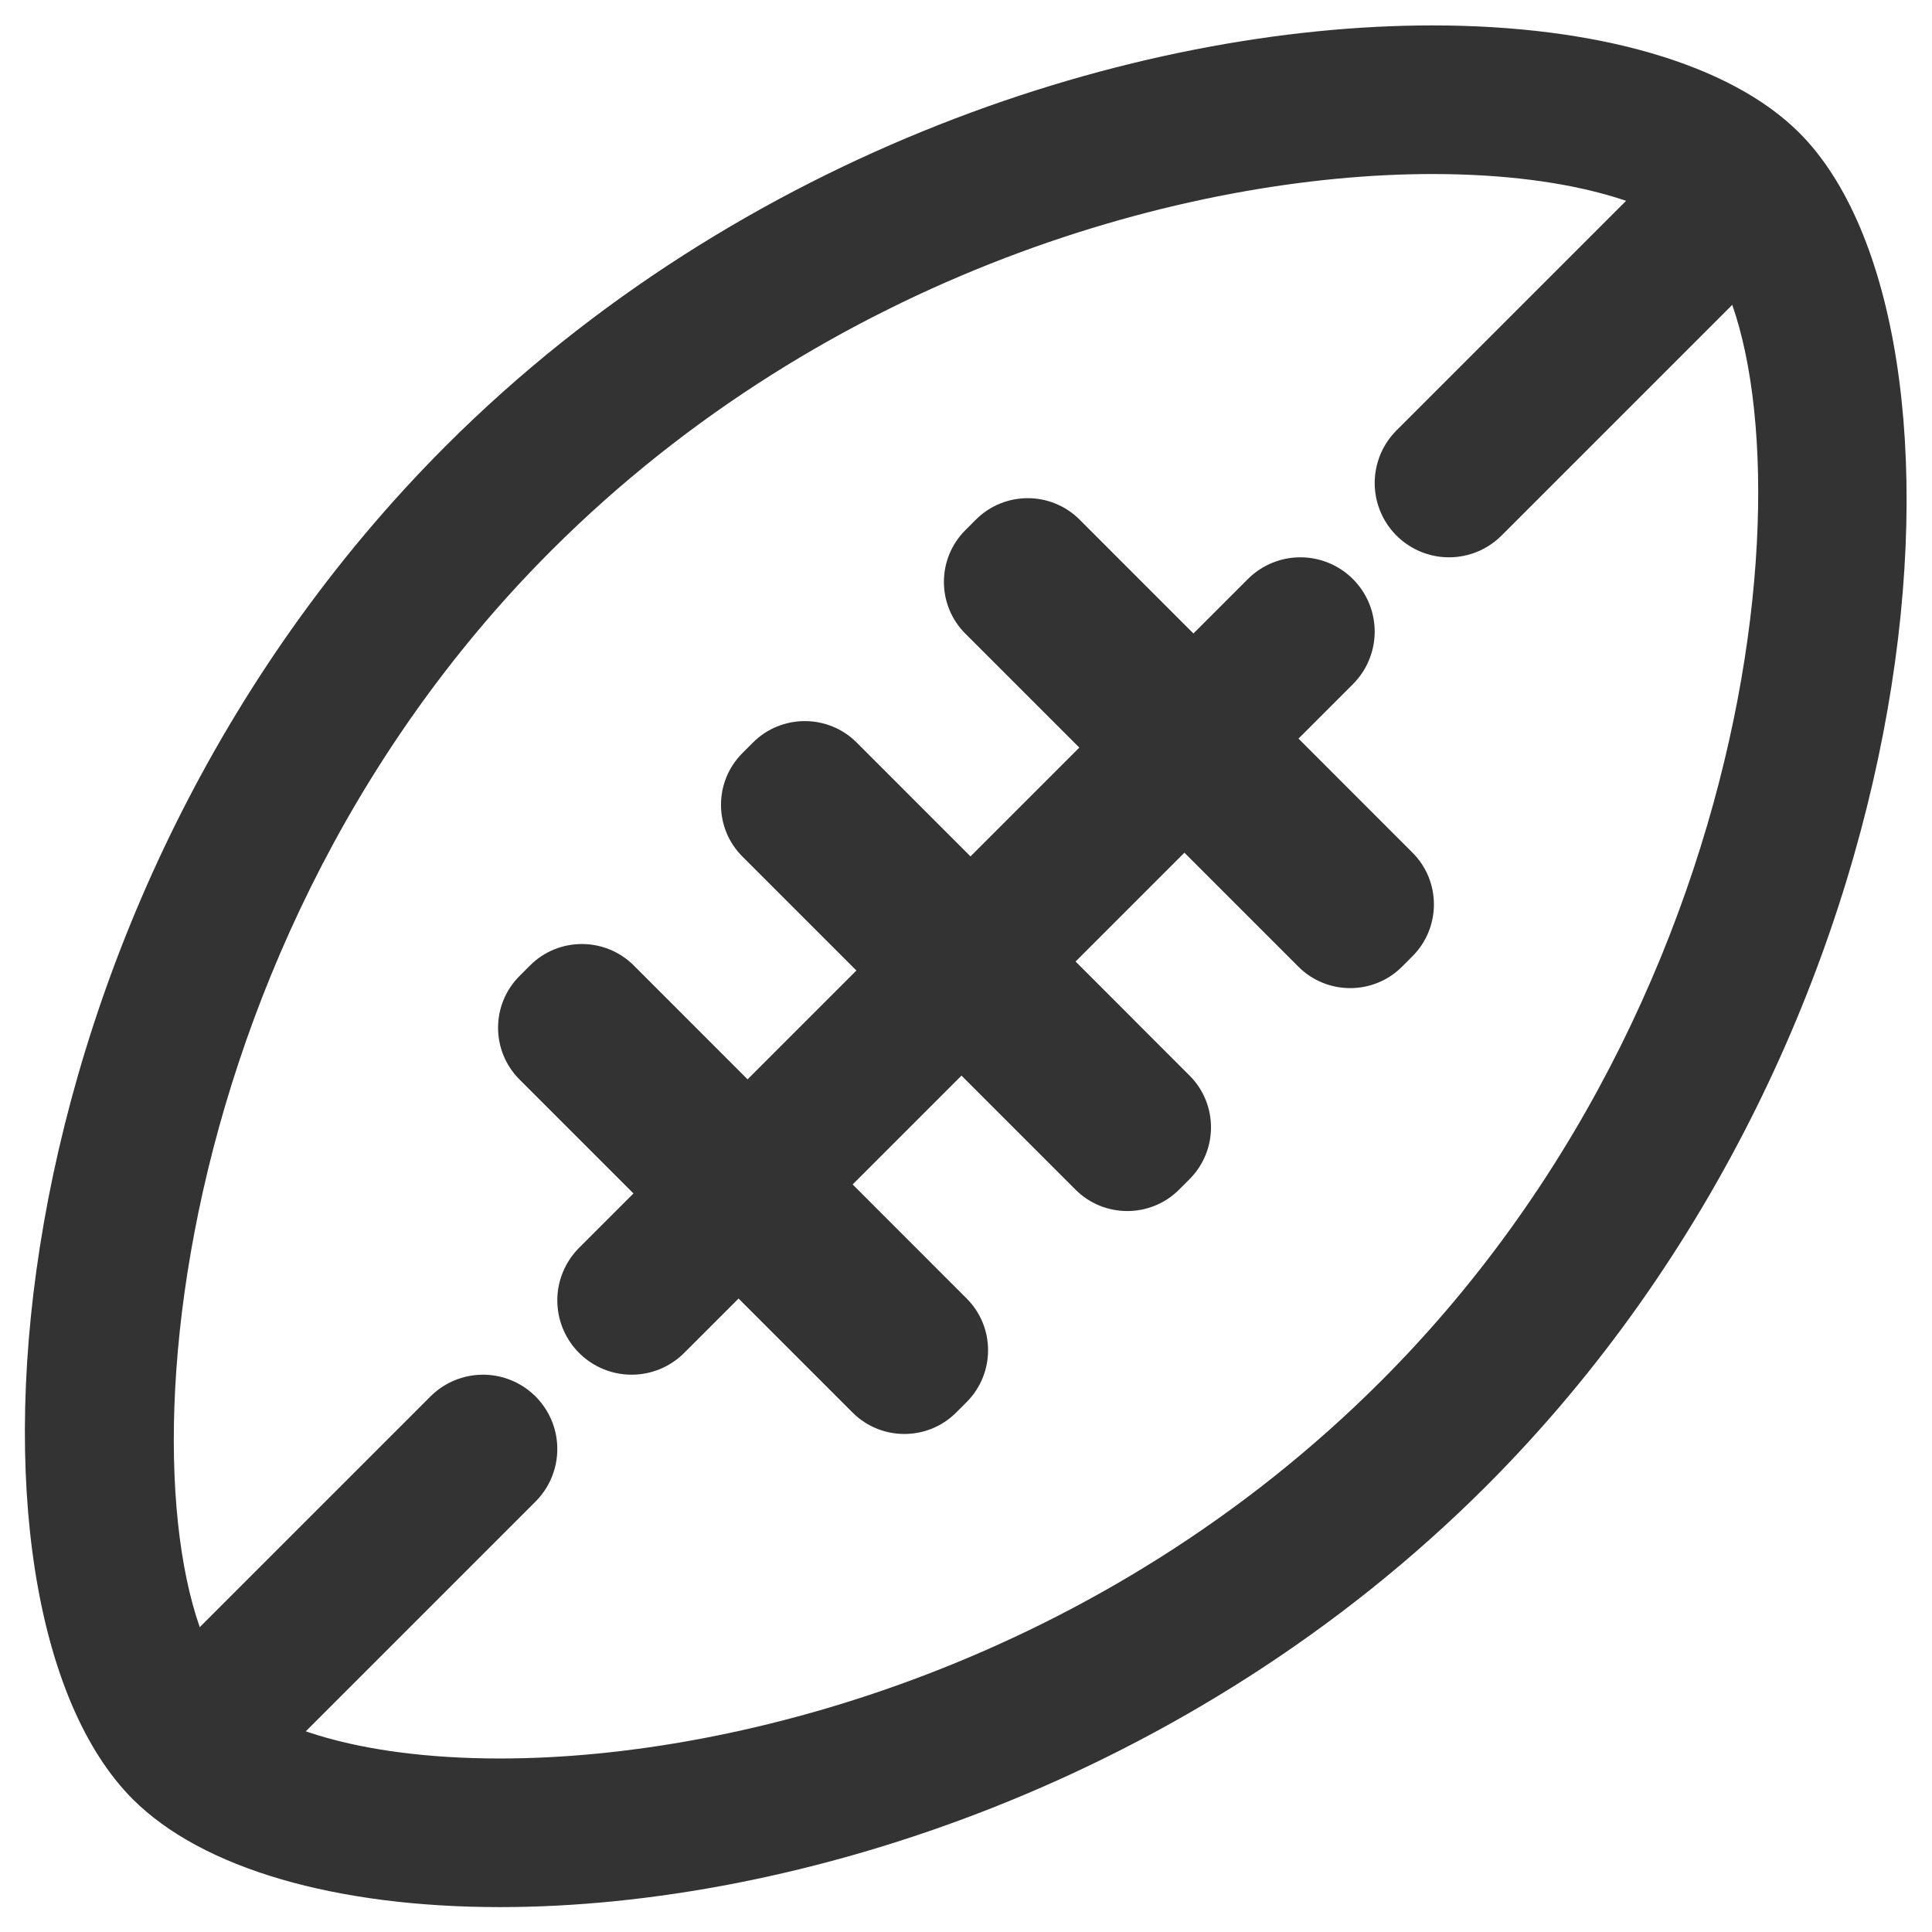 <?xml version="1.0" encoding="utf-8"?>
<!-- Generator: Adobe Illustrator 15.0.0, SVG Export Plug-In . SVG Version: 6.00 Build 0)  -->
<!DOCTYPE svg PUBLIC "-//W3C//DTD SVG 1.1//EN" "http://www.w3.org/Graphics/SVG/1.1/DTD/svg11.dtd">
<svg version="1.1" id="Layer_1" xmlns="http://www.w3.org/2000/svg" xmlns:xlink="http://www.w3.org/1999/xlink" x="0px" y="0px"
	 width="26px" height="26px" viewBox="0 0 26 26" enable-background="new 0 0 26 26" xml:space="preserve">
<path fill="#333333" d="M15.867,16.01c-0.385,0.385-1.012,0.383-1.395-0.002l-4.479-4.479c-0.387-0.385-0.387-1.011,0-1.396
	l0.14-0.14c0.384-0.385,1.011-0.385,1.396,0l4.478,4.48c0.386,0.383,0.387,1.01,0.001,1.396L15.867,16.01z"/>
<path fill="#333333" d="M18.867,13.01c-0.385,0.385-1.012,0.383-1.395-0.002l-4.479-4.479c-0.387-0.385-0.387-1.011,0-1.396
	l0.14-0.14c0.384-0.385,1.011-0.385,1.396,0l4.478,4.48c0.386,0.383,0.387,1.01,0.001,1.396L18.867,13.01z"/>
<path fill="#333333" d="M12.867,19.01c-0.385,0.385-1.012,0.383-1.395-0.002l-4.479-4.479c-0.387-0.385-0.387-1.011,0-1.396
	l0.14-0.14c0.384-0.385,1.011-0.385,1.396,0l4.478,4.48c0.386,0.383,0.387,1.01,0.001,1.396L12.867,19.01z"/>
<rect fill="none" width="26" height="26"/>
<g>
	<g>
		<path fill="#333333" d="M19.276,2.342L19.276,2.342c1.966,0,3.127,0.463,3.523,0.859c1.619,1.62,1.344,9.827-4.214,15.385
			c-3.745,3.745-8.58,5.079-11.856,5.079c-1.965,0-3.128-0.467-3.528-0.866C1.582,21.18,1.858,12.973,7.414,7.414
			C11.154,3.674,15.994,2.342,19.276,2.342 M19.276,0.342C15.297,0.342,9.981,2.019,6,6c-6.191,6.193-6.827,15.598-4.213,18.213
			c0.934,0.934,2.732,1.452,4.942,1.452c3.979,0,9.289-1.684,13.271-5.665c6.193-6.193,6.81-15.616,4.214-18.213
			C23.285,0.859,21.487,0.342,19.276,0.342L19.276,0.342z"/>
	</g>
</g>
<line fill="none" stroke="#333333" stroke-width="2" stroke-linecap="round" stroke-linejoin="round" stroke-miterlimit="10" x1="17.5" y1="8.5" x2="8.5" y2="17.5"/>
<line fill="none" stroke="#333333" stroke-width="2" stroke-linecap="round" stroke-linejoin="round" stroke-miterlimit="10" x1="23.5" y1="2.5" x2="19.5" y2="6.5"/>
<line fill="none" stroke="#333333" stroke-width="2" stroke-linecap="round" stroke-linejoin="round" stroke-miterlimit="10" x1="6.5" y1="19.5" x2="2.5" y2="23.5"/>
</svg>
